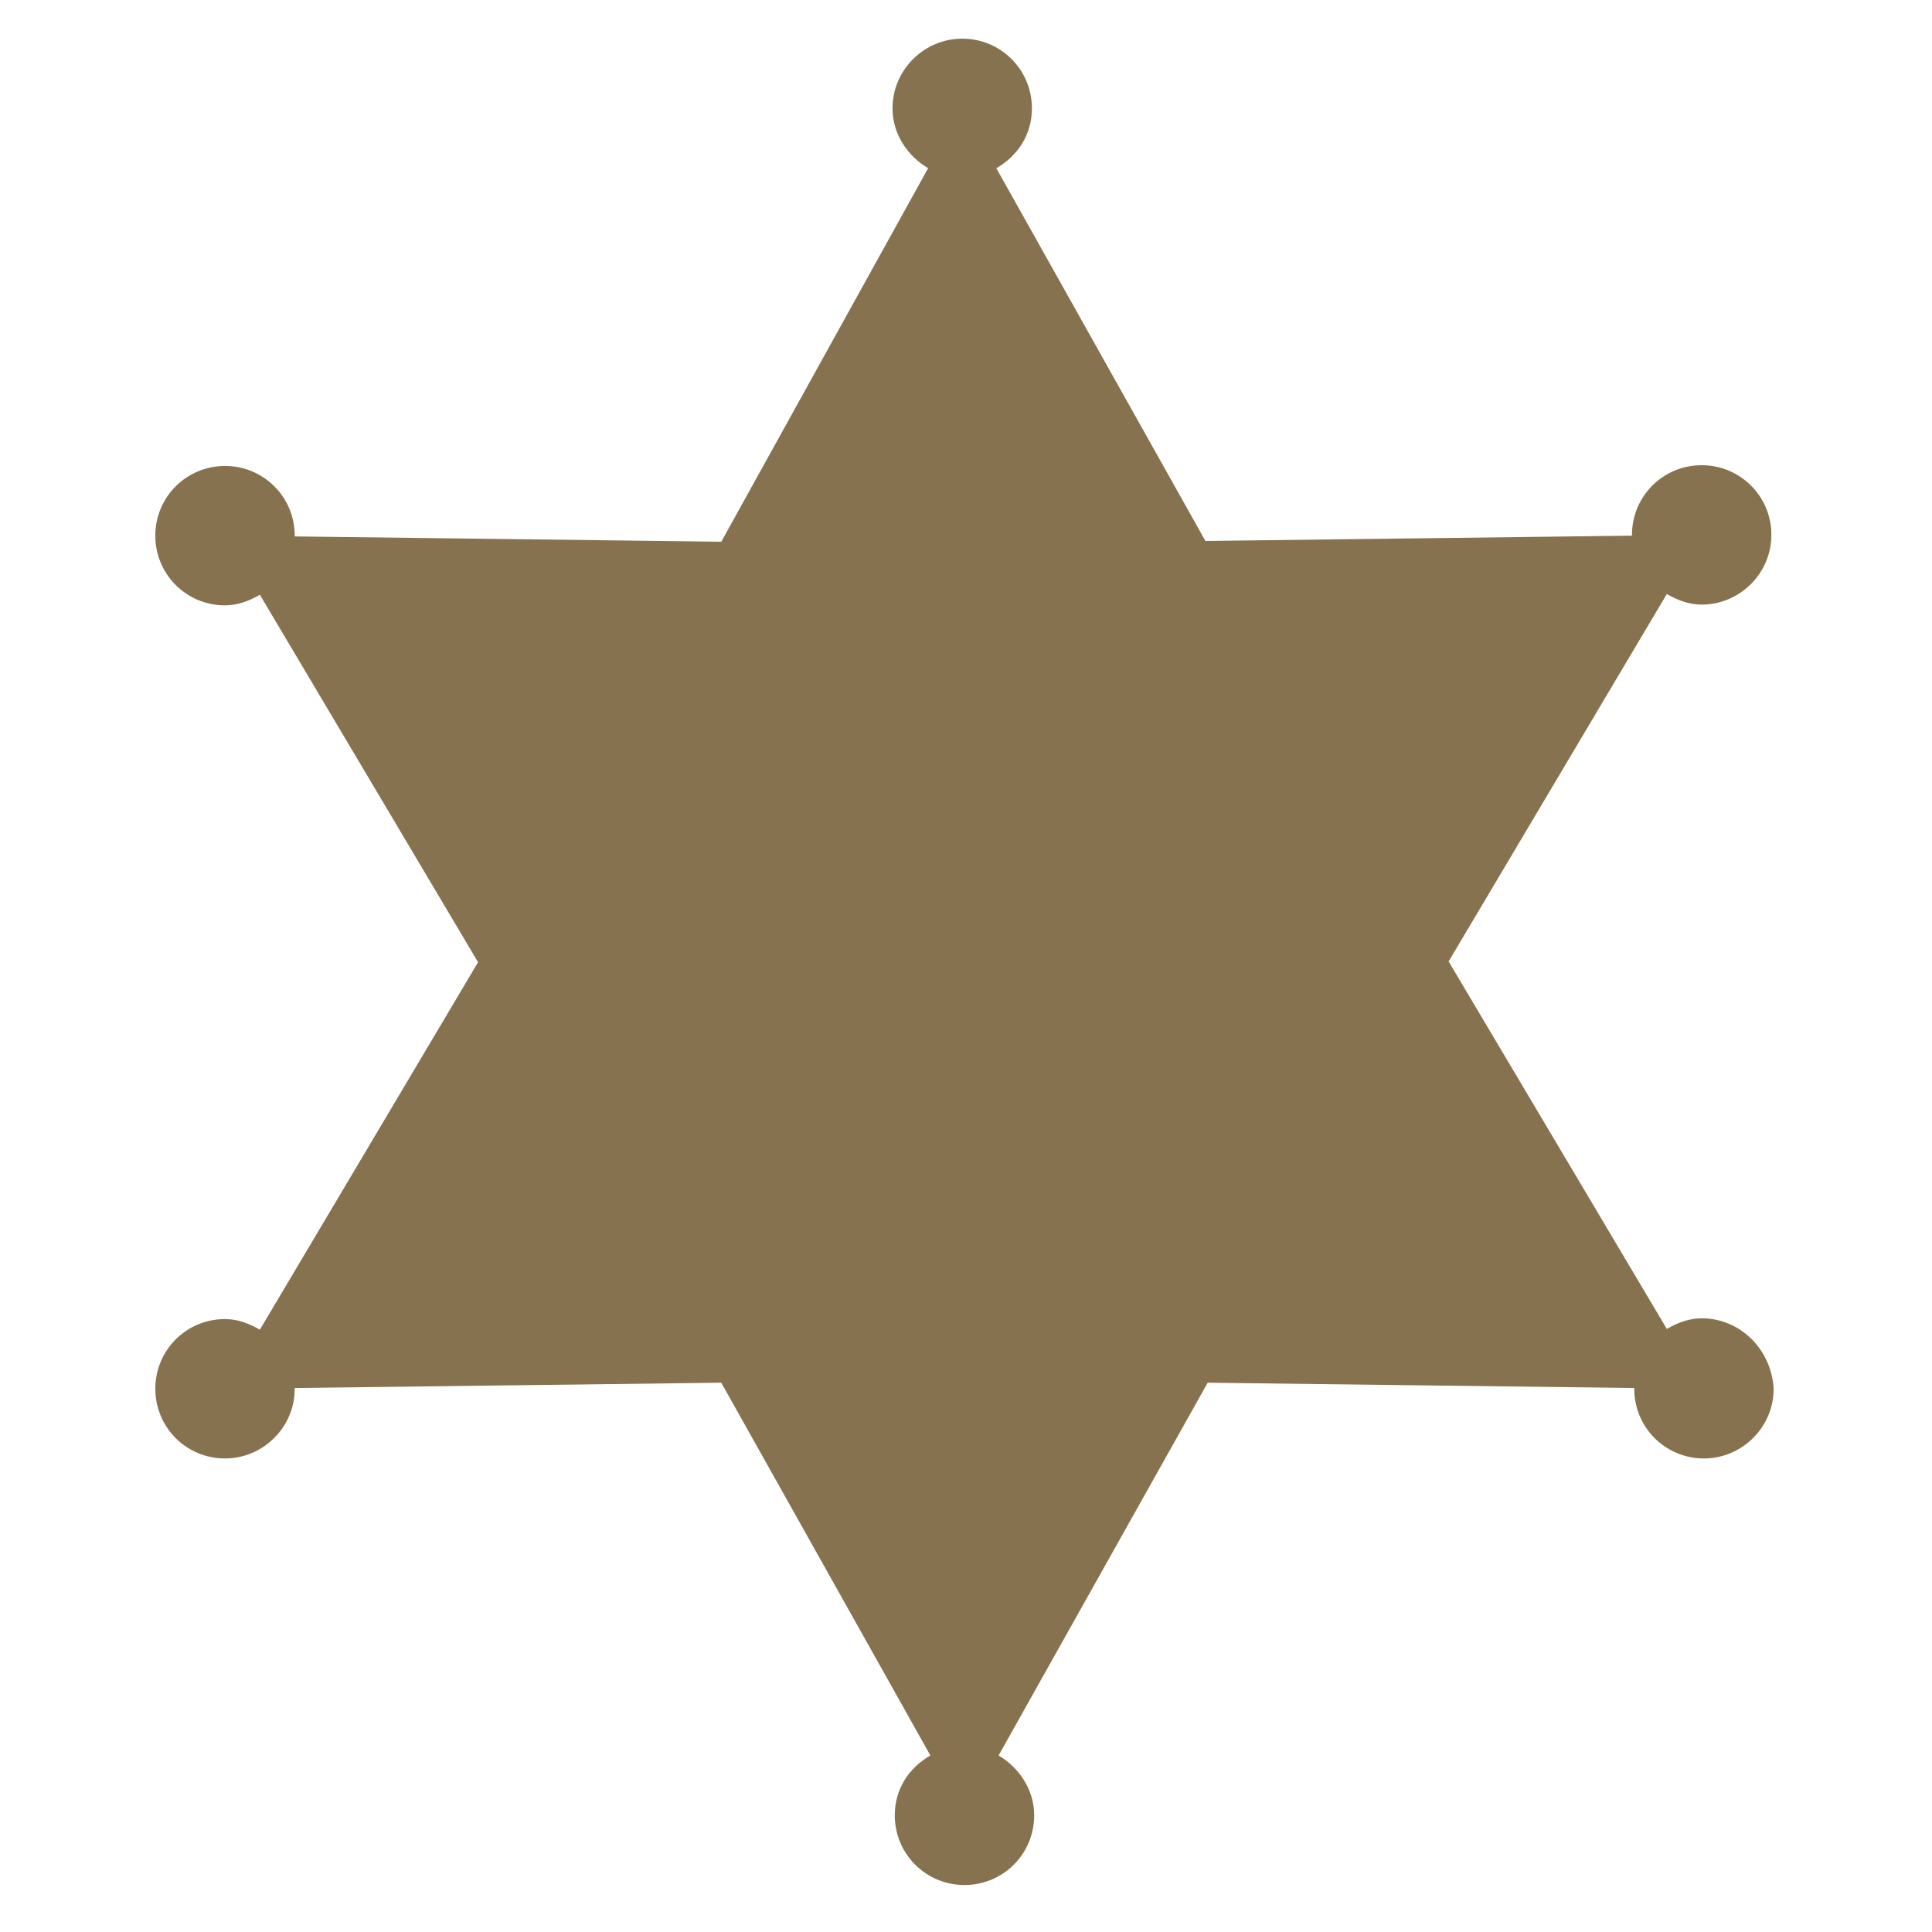 <svg xmlns="http://www.w3.org/2000/svg" viewBox="0 0 255 255" enable-background="new 0 0 255 255"><style type="text/css">.st0{fill:#87724F;}</style><path class="st0" d="M224.6 174c-1.7 0-3.2.6-4.6 1.4l-28.8-48.5 28.8-48.5c1.4.8 2.9 1.4 4.6 1.4 5 0 9.2-4.1 9.2-9.2s-4.1-9.2-9.2-9.2-9.2 4.1-9.2 9.2v.1l-56.3.7-27.6-49.2c2.8-1.6 4.7-4.4 4.7-7.9 0-5.1-4.1-9.2-9.2-9.2-5 0-9.2 4.1-9.2 9.2 0 3.4 2 6.3 4.7 7.9l-27.3 49.3-56.3-.7v-.1c0-5.1-4.1-9.2-9.2-9.2s-9.2 4.1-9.2 9.2 4.1 9.2 9.2 9.2c1.7 0 3.2-.6 4.6-1.4l28.8 48.5-28.8 48.5c-1.4-.8-2.9-1.4-4.6-1.4-5.1 0-9.2 4.1-9.2 9.2s4.1 9.2 9.2 9.2c5 0 9.2-4.1 9.2-9.2v-.1l56.3-.7 27.6 49.2c-2.8 1.6-4.7 4.4-4.7 7.9 0 5.1 4.1 9.2 9.2 9.2s9.2-4.1 9.2-9.2c0-3.4-2-6.3-4.7-7.9l27.6-49.2 56.3.7v.1c0 5.1 4.1 9.2 9.2 9.2 5 0 9.2-4.1 9.2-9.2-.3-5.2-4.4-9.3-9.5-9.3z" id="Your_Icon_8_"/></svg>
